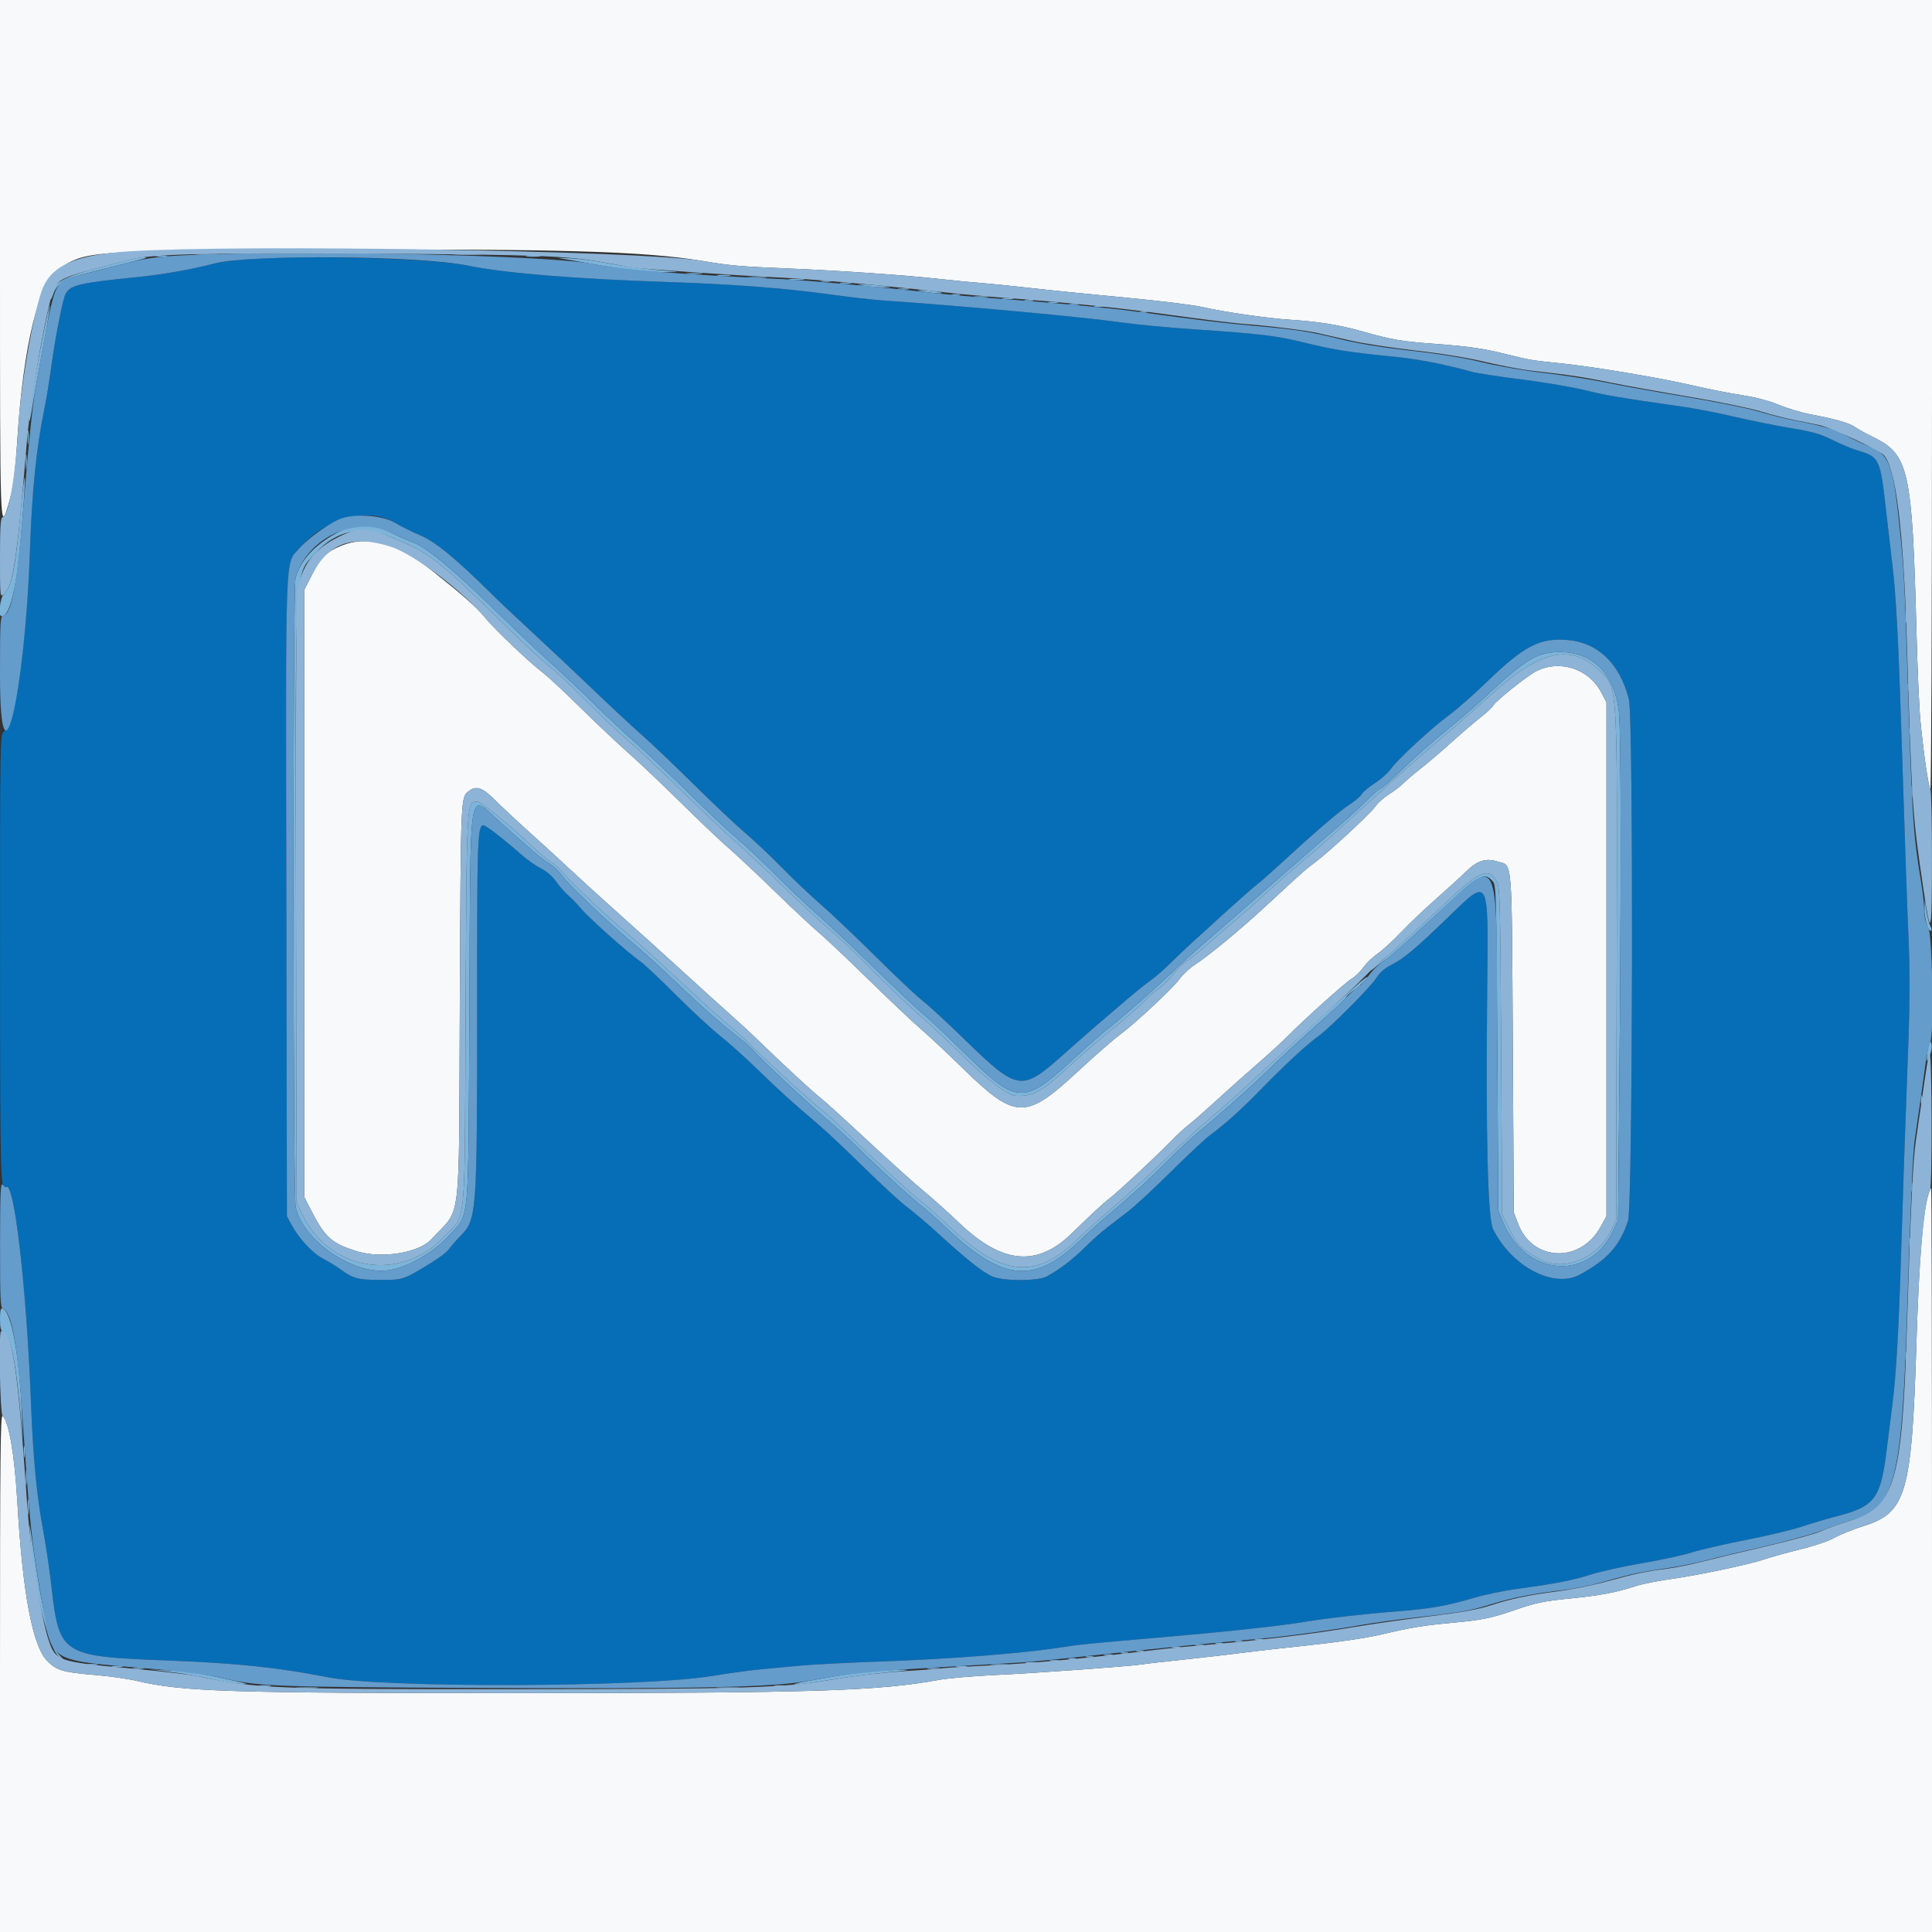 <svg id="svg" version="1.1" xmlns="http://www.w3.org/2000/svg" xmlns:xlink="http://www.w3.org/1999/xlink" width="400" height="400" viewBox="0, 0, 400,400"><rect x="0" y="0" width="400" height="400" fill="#333333" stroke="none"/><g id="svgg"><path id="path0" d="M0.000 53.633 C 0.000 110.105,0.002 110.170,1.695 104.610 C 2.716 101.256,3.124 98.280,3.616 90.600 C 4.834 71.586,8.032 58.449,12.105 55.727 C 17.739 51.962,18.172 51.929,65.400 51.716 C 115.090 51.491,133.253 52.008,145.200 53.989 C 151.490 55.031,152.844 55.150,163.510 55.600 C 174.478 56.062,187.789 56.991,194.800 57.783 C 197.550 58.093,201.330 58.462,203.200 58.601 C 205.070 58.741,209.660 59.206,213.400 59.635 C 217.140 60.064,225.948 60.953,232.972 61.610 C 239.997 62.267,247.235 63.158,249.055 63.591 C 253.133 64.559,262.173 65.868,267.000 66.190 C 273.169 66.600,277.228 67.258,282.147 68.644 C 288.195 70.349,290.100 70.673,297.200 71.204 C 304.271 71.733,307.073 72.143,312.000 73.370 C 316.640 74.526,317.447 74.661,323.000 75.210 C 329.472 75.850,343.753 78.236,350.400 79.787 C 353.590 80.532,358.180 81.441,360.600 81.807 C 363.435 82.236,366.157 82.950,368.252 83.814 C 370.040 84.552,373.010 85.440,374.852 85.788 C 379.952 86.751,382.827 87.565,383.967 88.370 C 384.535 88.771,386.350 89.772,388.000 90.593 C 395.231 94.192,395.905 97.291,396.792 131.000 C 396.989 138.480,397.349 146.670,397.593 149.200 C 398.235 155.862,399.267 162.940,399.660 163.380 C 399.847 163.589,400.000 126.914,400.000 81.880 L 400.000 0.000 200.000 0.000 L 0.000 0.000 0.000 53.633 M70.645 112.987 C 67.583 114.246,66.398 115.433,64.533 119.107 L 63.000 122.126 63.000 184.984 L 63.000 247.842 64.320 250.421 C 67.284 256.211,68.623 257.420,73.895 259.064 C 78.959 260.643,86.696 259.411,89.258 256.618 C 95.676 249.623,94.967 255.499,95.200 207.400 C 95.411 163.863,95.356 165.102,97.165 163.713 C 98.581 162.626,99.972 163.107,102.333 165.500 C 103.581 166.765,106.942 169.904,109.801 172.476 C 112.660 175.048,116.350 178.426,118.000 179.983 C 119.650 181.540,124.240 185.712,128.200 189.254 C 132.160 192.796,138.100 198.165,141.400 201.185 C 144.700 204.204,149.004 208.098,150.964 209.837 C 152.924 211.577,155.729 214.170,157.196 215.600 C 161.836 220.121,168.575 226.348,169.848 227.291 C 170.523 227.791,174.929 231.785,179.638 236.167 C 184.347 240.549,189.547 245.229,191.193 246.567 C 192.839 247.905,196.220 250.935,198.706 253.300 C 207.510 261.675,214.678 262.341,221.795 255.447 C 226.479 250.909,228.540 249.004,229.716 248.126 C 231.284 246.954,239.636 239.169,242.393 236.310 C 243.607 235.051,245.256 233.521,246.058 232.910 C 246.860 232.300,249.484 230.000,251.889 227.800 C 254.293 225.600,258.128 222.180,260.410 220.200 C 262.692 218.220,265.469 215.678,266.580 214.552 C 270.111 210.973,278.580 203.375,279.923 202.582 C 280.636 202.161,281.699 201.122,282.288 200.274 C 282.876 199.425,284.177 198.168,285.179 197.481 C 286.180 196.794,288.379 194.784,290.064 193.016 C 291.750 191.247,294.971 188.180,297.223 186.200 C 299.474 184.220,302.280 181.663,303.457 180.518 C 305.878 178.165,307.548 177.618,310.040 178.365 C 313.195 179.310,312.975 176.690,313.204 215.982 L 313.408 251.000 314.307 253.372 C 317.286 261.229,327.227 261.586,331.400 253.986 L 332.600 251.800 332.600 198.600 L 332.600 145.400 331.526 143.364 C 328.912 138.411,322.906 136.472,317.997 138.998 C 316.141 139.953,309.663 145.134,309.167 146.061 C 308.952 146.463,307.836 147.515,306.688 148.398 C 305.540 149.281,302.800 151.624,300.600 153.604 C 298.400 155.585,295.520 158.045,294.200 159.071 C 292.880 160.097,291.260 161.473,290.600 162.129 C 289.940 162.785,288.577 163.830,287.570 164.452 C 286.564 165.073,285.304 166.192,284.770 166.938 C 283.637 168.521,275.255 176.293,272.261 178.538 C 270.162 180.111,269.326 180.854,261.976 187.678 C 257.019 192.281,250.169 197.942,247.460 199.676 C 246.393 200.359,244.985 201.657,244.331 202.559 C 242.894 204.543,235.104 211.824,231.860 214.216 C 230.574 215.165,226.735 218.519,223.330 221.671 C 212.109 232.055,210.335 231.969,198.600 220.469 C 195.960 217.882,192.360 214.520,190.600 212.997 C 188.840 211.475,183.890 206.794,179.600 202.596 C 175.310 198.398,170.757 194.096,169.483 193.036 C 168.208 191.976,164.158 188.184,160.483 184.609 C 156.807 181.035,152.463 176.960,150.829 175.555 C 149.195 174.150,144.763 169.940,140.979 166.200 C 137.195 162.460,132.322 157.838,130.150 155.928 C 127.977 154.019,123.519 149.813,120.243 146.582 C 116.966 143.351,113.456 140.077,112.443 139.307 C 109.676 137.206,102.613 130.497,100.539 128.000 C 98.540 125.593,96.157 123.482,89.272 118.015 C 82.263 112.449,76.039 110.770,70.645 112.987 M399.254 247.300 C 398.132 250.876,397.296 261.199,396.785 277.800 C 395.815 309.327,394.705 313.176,385.780 315.966 C 383.688 316.620,381.037 317.690,379.888 318.343 C 378.664 319.040,375.717 320.041,372.767 320.764 C 369.998 321.442,366.668 322.366,365.367 322.817 C 362.268 323.889,351.417 326.174,345.600 326.977 C 343.070 327.327,339.920 327.966,338.600 328.397 C 334.557 329.718,331.261 330.336,324.869 330.972 C 319.733 331.482,317.979 331.842,314.069 333.187 C 308.643 335.053,307.098 335.374,300.600 335.986 C 294.538 336.556,292.213 336.940,286.000 338.396 C 282.937 339.114,277.204 339.970,271.200 340.606 C 265.810 341.177,259.420 341.906,257.000 342.225 C 254.580 342.545,249.180 343.167,245.000 343.608 C 240.820 344.049,236.950 344.494,236.400 344.598 C 234.524 344.951,214.620 346.392,206.200 346.784 C 201.580 347.000,196.270 347.456,194.400 347.799 C 181.744 350.118,168.669 350.531,107.600 350.540 C 47.297 350.549,37.812 350.246,28.267 348.001 C 26.470 347.579,22.660 347.038,19.800 346.799 C 12.973 346.228,11.766 345.875,9.769 343.860 C 6.739 340.801,4.683 329.866,3.591 311.000 C 3.024 301.212,1.827 294.219,0.535 293.146 C 0.089 292.776,0.000 301.592,0.000 346.351 L 0.000 400.000 200.000 400.000 L 400.000 400.000 400.000 323.000 C 400.000 280.650,399.924 246.000,399.831 246.000 C 399.738 246.000,399.478 246.585,399.254 247.300 " stroke="none" fill="#f7f9fa" fill-rule="evenodd"></path><path id="path1" d="M52.774 53.592 C 49.570 53.775,45.790 54.212,44.374 54.563 C 38.495 56.018,33.857 56.823,28.000 57.406 C 16.607 58.539,14.549 59.027,13.588 60.823 C 12.989 61.942,11.413 69.960,10.606 76.000 C 10.238 78.750,9.585 82.710,9.155 84.800 C 7.529 92.695,6.615 101.726,6.197 114.000 C 5.539 133.328,3.139 149.820,0.737 151.523 C 0.028 152.025,0.000 153.807,0.013 198.323 C 0.025 244.379,0.094 246.973,1.268 245.799 C 2.897 244.170,5.477 266.417,6.395 290.000 C 6.867 302.139,7.570 309.501,8.991 317.200 C 9.540 320.170,10.263 325.030,10.598 328.000 C 12.265 342.756,12.552 342.942,35.000 343.798 C 48.918 344.329,57.885 345.273,67.800 347.250 C 79.290 349.541,133.098 349.366,147.419 346.991 C 150.792 346.431,155.408 345.805,157.676 345.598 C 159.944 345.392,163.690 345.045,166.000 344.827 C 168.310 344.609,175.690 344.235,182.400 343.996 C 196.232 343.502,210.980 342.376,218.621 341.229 C 224.295 340.378,223.959 340.412,240.600 338.983 C 253.766 337.852,265.008 336.638,270.000 335.808 C 274.700 335.027,282.702 334.119,289.600 333.585 C 296.147 333.079,299.659 332.452,305.310 330.781 C 307.461 330.145,311.331 329.340,313.910 328.992 C 321.905 327.912,325.611 327.193,329.373 325.991 C 331.368 325.353,336.150 324.296,340.000 323.642 C 343.850 322.988,348.485 321.983,350.300 321.409 C 352.115 320.835,357.157 319.674,361.505 318.828 C 365.852 317.983,371.067 316.736,373.093 316.057 C 375.120 315.378,378.268 314.444,380.089 313.981 C 388.130 311.938,389.377 310.325,390.588 300.400 C 390.924 297.650,391.457 293.420,391.772 291.000 C 392.573 284.858,393.106 275.682,393.596 259.600 C 394.001 246.317,394.386 235.170,395.178 213.788 C 395.400 207.809,395.406 200.477,395.194 195.588 C 394.844 187.539,394.427 175.535,393.587 149.400 C 393.035 132.198,392.524 122.914,391.804 117.000 C 391.483 114.360,390.850 108.912,390.398 104.894 C 389.298 95.121,389.020 94.547,384.808 93.332 C 383.594 92.982,381.193 91.991,379.474 91.130 C 376.898 89.841,375.349 89.398,370.674 88.618 C 367.553 88.097,362.300 87.039,359.000 86.266 C 355.700 85.493,351.020 84.578,348.600 84.233 C 335.391 82.350,332.585 81.877,328.200 80.792 C 325.560 80.139,319.630 79.134,315.023 78.559 C 310.415 77.985,305.735 77.261,304.623 76.952 C 298.942 75.370,293.613 74.350,288.200 73.806 C 279.058 72.889,276.278 72.451,270.288 70.983 C 264.219 69.496,261.117 69.120,247.200 68.183 C 242.030 67.835,235.370 67.205,232.400 66.784 C 224.232 65.625,200.092 63.399,182.600 62.192 C 180.620 62.056,175.850 61.508,172.000 60.975 C 162.455 59.654,151.960 58.848,138.400 58.394 C 119.125 57.750,104.482 56.552,96.984 55.008 C 90.165 53.603,66.065 52.831,52.774 53.592 M81.864 108.278 C 82.995 108.974,85.303 110.119,86.993 110.823 C 90.105 112.119,94.543 115.768,101.839 123.035 C 103.184 124.374,106.965 127.942,110.242 130.965 C 113.519 133.987,119.260 139.389,123.000 142.969 C 126.740 146.549,131.247 150.743,133.017 152.288 C 134.786 153.833,139.556 158.378,143.617 162.389 C 147.677 166.399,152.452 170.904,154.226 172.399 C 156.000 173.893,159.420 177.123,161.826 179.574 C 164.232 182.026,167.908 185.509,169.996 187.314 C 172.084 189.118,177.214 193.989,181.396 198.138 C 185.578 202.287,189.900 206.358,191.000 207.186 C 192.100 208.013,196.031 211.640,199.736 215.245 C 210.727 225.940,211.492 226.061,220.031 218.449 C 222.899 215.892,226.207 212.990,227.382 212.000 C 228.557 211.010,231.084 208.850,232.999 207.200 C 234.914 205.550,237.285 203.635,238.267 202.945 C 239.249 202.255,241.015 200.725,242.192 199.545 C 243.368 198.365,245.561 196.283,247.065 194.917 C 248.569 193.552,251.870 190.553,254.400 188.253 C 256.930 185.953,259.540 183.662,260.200 183.162 C 260.860 182.662,262.487 181.251,263.816 180.027 C 271.571 172.879,277.181 168.024,279.154 166.754 C 280.389 165.959,281.630 164.919,281.911 164.443 C 282.192 163.966,283.412 162.943,284.623 162.168 C 285.833 161.394,287.324 160.070,287.935 159.226 C 289.451 157.134,296.337 150.768,300.000 148.072 C 301.650 146.857,305.204 143.731,307.899 141.124 C 315.488 133.781,318.719 132.085,324.344 132.490 C 330.770 132.953,335.371 137.343,337.247 144.800 C 338.219 148.665,338.052 249.852,337.069 252.771 C 335.313 257.983,332.803 260.780,327.081 263.900 C 321.712 266.828,312.940 262.221,309.121 254.471 C 308.013 252.221,307.602 235.156,307.915 204.400 C 308.152 181.117,308.414 181.586,299.821 189.900 C 293.079 196.422,290.665 198.449,288.086 199.757 C 286.670 200.474,285.662 201.355,284.938 202.506 C 283.824 204.280,275.612 212.554,273.200 214.333 C 270.278 216.488,266.199 220.270,260.582 226.032 C 257.000 229.708,253.146 233.155,250.617 234.944 C 249.728 235.574,246.120 238.940,242.600 242.425 C 239.080 245.910,235.084 249.625,233.719 250.681 C 232.355 251.736,230.298 253.320,229.149 254.200 C 228.000 255.080,225.967 256.896,224.630 258.236 C 222.218 260.653,219.336 262.857,216.748 264.262 C 214.904 265.263,207.736 265.272,205.454 264.277 C 203.489 263.420,200.263 260.872,194.645 255.738 C 192.200 253.504,189.120 250.878,187.800 249.903 C 186.480 248.927,182.492 245.265,178.938 241.764 C 175.384 238.264,171.154 234.276,169.538 232.902 C 163.806 228.027,161.726 226.146,156.991 221.554 C 154.356 218.998,150.760 215.769,149.000 214.377 C 147.240 212.985,143.136 209.187,139.881 205.937 C 136.625 202.686,133.385 199.626,132.681 199.135 C 129.956 197.238,121.953 190.098,120.202 188.002 C 119.468 187.124,118.307 185.933,117.621 185.357 C 116.936 184.780,115.831 183.517,115.165 182.549 C 114.417 181.463,113.231 180.424,112.060 179.830 C 111.017 179.302,109.272 178.089,108.182 177.135 C 105.324 174.633,102.363 172.242,101.138 171.447 C 98.725 169.881,98.801 168.676,98.788 208.789 C 98.773 251.791,98.728 252.397,95.270 255.956 C 94.301 256.952,93.242 258.175,92.915 258.674 C 92.588 259.172,90.944 260.425,89.260 261.456 C 83.482 264.999,83.474 265.001,78.600 264.988 C 73.984 264.974,73.076 264.716,70.200 262.597 C 69.540 262.111,68.031 261.196,66.846 260.564 C 64.603 259.366,61.852 256.381,60.272 253.429 L 59.400 251.800 59.281 186.000 C 59.148 112.540,58.988 116.993,61.872 113.624 C 67.347 107.228,76.276 104.840,81.864 108.278 " stroke="none" fill="#066eb7" fill-rule="evenodd"></path><path id="path2" d="M40.713 52.695 C 41.876 52.776,43.676 52.776,44.713 52.693 C 45.751 52.611,44.800 52.545,42.600 52.546 C 40.400 52.547,39.551 52.614,40.713 52.695 M94.300 52.696 C 95.675 52.774,97.925 52.774,99.300 52.696 C 100.675 52.618,99.550 52.554,96.800 52.554 C 94.050 52.554,92.925 52.618,94.300 52.696 M32.505 53.087 C 33.114 53.179,34.014 53.177,34.505 53.082 C 34.997 52.987,34.500 52.911,33.400 52.914 C 32.300 52.917,31.897 52.995,32.505 53.087 M109.100 53.089 C 109.815 53.178,110.985 53.178,111.700 53.089 C 112.415 53.001,111.830 52.928,110.400 52.928 C 108.970 52.928,108.385 53.001,109.100 53.089 M26.600 53.816 C 25.500 54.117,22.191 54.996,19.247 55.770 C 12.549 57.531,10.363 59.024,10.419 61.800 C 10.428 62.251,10.682 61.901,11.001 61.000 C 11.803 58.734,13.064 57.824,16.658 56.919 C 18.386 56.484,21.330 55.729,23.200 55.241 C 25.070 54.752,27.590 54.109,28.800 53.810 C 30.342 53.429,30.641 53.267,29.800 53.268 C 29.140 53.268,27.700 53.514,26.600 53.816 M115.800 53.458 C 116.460 53.546,119.340 54.052,122.200 54.582 C 128.530 55.754,134.719 56.424,138.316 56.328 C 140.584 56.267,140.690 56.236,139.000 56.130 C 134.983 55.877,129.082 55.134,125.288 54.401 C 123.149 53.989,119.870 53.571,118.000 53.474 C 116.130 53.376,115.140 53.369,115.800 53.458 M142.291 56.689 C 143.001 56.777,144.261 56.779,145.091 56.692 C 145.921 56.605,145.340 56.533,143.800 56.531 C 142.260 56.529,141.581 56.600,142.291 56.689 M148.707 57.090 C 149.426 57.179,150.506 57.177,151.107 57.086 C 151.708 56.995,151.120 56.922,149.800 56.924 C 148.480 56.926,147.988 57.001,148.707 57.090 M155.100 57.493 C 156.035 57.577,157.565 57.577,158.500 57.493 C 159.435 57.409,158.670 57.340,156.800 57.340 C 154.930 57.340,154.165 57.409,155.100 57.493 M163.491 57.889 C 164.201 57.977,165.461 57.979,166.291 57.892 C 167.121 57.805,166.540 57.733,165.000 57.731 C 163.460 57.729,162.781 57.800,163.491 57.889 M170.105 58.287 C 170.714 58.379,171.614 58.377,172.105 58.282 C 172.597 58.187,172.100 58.111,171.000 58.114 C 169.900 58.117,169.497 58.195,170.105 58.287 M174.105 58.687 C 174.714 58.779,175.614 58.777,176.105 58.682 C 176.597 58.587,176.100 58.511,175.000 58.514 C 173.900 58.517,173.497 58.595,174.105 58.687 M179.200 59.217 C 180.410 59.384,182.210 59.512,183.200 59.502 C 184.844 59.484,184.792 59.457,182.600 59.185 C 181.280 59.021,179.480 58.893,178.600 58.900 C 177.226 58.911,177.311 58.956,179.200 59.217 M186.105 59.887 C 186.714 59.979,187.614 59.977,188.105 59.882 C 188.597 59.787,188.100 59.711,187.000 59.714 C 185.900 59.717,185.497 59.795,186.105 59.887 M191.400 60.418 C 194.147 60.846,196.431 60.812,194.000 60.380 C 193.010 60.203,191.570 60.070,190.800 60.083 C 189.655 60.103,189.765 60.164,191.400 60.418 M197.105 61.083 C 197.602 61.179,198.322 61.175,198.705 61.075 C 199.087 60.975,198.680 60.896,197.800 60.901 C 196.920 60.905,196.607 60.987,197.105 61.083 M201.900 61.489 C 202.615 61.578,203.785 61.578,204.500 61.489 C 205.215 61.401,204.630 61.328,203.200 61.328 C 201.770 61.328,201.185 61.401,201.900 61.489 M207.705 61.887 C 208.314 61.979,209.214 61.977,209.705 61.882 C 210.197 61.787,209.700 61.711,208.600 61.714 C 207.500 61.717,207.097 61.795,207.705 61.887 M212.305 62.283 C 212.802 62.379,213.522 62.375,213.905 62.275 C 214.287 62.175,213.880 62.096,213.000 62.101 C 212.120 62.105,211.807 62.187,212.305 62.283 M217.100 62.682 C 217.595 62.778,218.405 62.778,218.900 62.682 C 219.395 62.587,218.990 62.509,218.000 62.509 C 217.010 62.509,216.605 62.587,217.100 62.682 M8.696 70.516 C 6.908 79.655,5.989 85.355,6.040 87.000 C 6.061 87.660,6.329 86.580,6.637 84.600 C 6.944 82.620,7.931 77.082,8.829 72.293 C 9.727 67.505,10.403 63.417,10.331 63.210 C 10.259 63.002,9.523 66.290,8.696 70.516 M221.500 63.082 C 221.995 63.178,222.805 63.178,223.300 63.082 C 223.795 62.987,223.390 62.909,222.400 62.909 C 221.410 62.909,221.005 62.987,221.500 63.082 M226.705 63.483 C 227.202 63.579,227.922 63.575,228.305 63.475 C 228.687 63.375,228.280 63.296,227.400 63.301 C 226.520 63.305,226.207 63.387,226.705 63.483 M236.100 64.676 C 236.485 64.776,237.115 64.776,237.500 64.676 C 237.885 64.575,237.570 64.493,236.800 64.493 C 236.030 64.493,235.715 64.575,236.100 64.676 M5.724 90.600 C 5.726 91.920,5.801 92.412,5.890 91.693 C 5.979 90.974,5.977 89.894,5.886 89.293 C 5.795 88.692,5.722 89.280,5.724 90.600 M5.328 95.600 C 5.328 97.030,5.401 97.615,5.489 96.900 C 5.578 96.185,5.578 95.015,5.489 94.300 C 5.401 93.585,5.328 94.170,5.328 95.600 M4.249 106.200 C 3.199 117.706,2.408 121.545,0.783 123.015 C 0.004 123.720,-0.406 127.608,0.300 127.594 C 1.493 127.570,2.447 125.124,3.364 119.746 C 4.019 115.897,5.354 100.079,5.122 98.915 C 5.043 98.522,4.650 101.800,4.249 106.200 M69.600 110.411 C 65.055 112.913,62.227 116.020,61.183 119.660 C 60.604 121.679,60.631 247.214,61.211 249.896 C 62.708 256.817,73.002 263.917,80.231 263.013 C 84.223 262.515,89.749 259.389,92.946 255.820 C 97.305 250.954,96.937 255.058,97.185 208.561 C 97.441 160.465,96.814 164.238,103.550 170.219 C 110.907 176.751,112.208 177.846,113.693 178.749 C 114.514 179.248,115.587 180.229,116.077 180.928 C 117.535 183.010,125.601 190.725,131.207 195.400 C 133.054 196.940,136.827 200.360,139.592 203.000 C 145.249 208.401,148.942 211.666,152.901 214.762 C 154.387 215.924,155.737 217.106,155.901 217.388 C 156.376 218.204,167.144 228.318,170.819 231.400 C 172.655 232.940,175.518 235.550,177.180 237.200 C 181.153 241.142,189.031 248.352,190.800 249.664 C 191.570 250.235,194.000 252.394,196.200 254.461 C 207.810 265.369,214.255 265.882,223.750 256.655 C 225.140 255.305,227.667 253.030,229.365 251.600 C 234.624 247.174,237.246 244.787,241.600 240.462 C 243.910 238.168,246.807 235.460,248.039 234.445 C 252.604 230.683,258.306 225.626,261.887 222.164 C 265.576 218.598,267.598 216.731,274.900 210.150 C 277.045 208.217,278.800 206.504,278.800 206.343 C 278.800 206.181,279.609 205.469,280.597 204.759 C 281.585 204.049,282.697 203.003,283.068 202.434 C 283.438 201.865,282.240 202.750,280.404 204.400 C 274.201 209.978,265.023 218.384,260.800 222.356 C 257.061 225.873,253.110 229.386,248.200 233.560 C 247.320 234.308,244.714 236.738,242.409 238.960 C 237.097 244.080,232.968 247.849,228.780 251.400 C 226.964 252.940,224.470 255.200,223.239 256.421 C 214.691 264.902,207.591 264.354,197.049 254.399 C 194.602 252.088,191.790 249.577,190.800 248.820 C 188.591 247.130,180.823 239.971,175.416 234.643 C 173.207 232.467,170.680 230.160,169.800 229.517 C 168.155 228.316,155.718 216.903,155.514 216.408 C 155.451 216.256,154.050 214.981,152.400 213.575 C 148.353 210.126,147.298 209.174,139.624 202.051 C 135.981 198.669,131.560 194.689,129.800 193.207 C 125.607 189.674,118.097 182.591,116.686 180.839 C 116.073 180.078,114.903 179.010,114.086 178.467 C 113.269 177.923,111.520 176.465,110.200 175.226 C 105.071 170.412,99.622 166.000,98.805 166.000 C 96.580 166.000,96.618 165.317,96.400 209.400 C 96.169 256.006,96.653 251.146,91.740 256.244 C 82.863 265.459,68.399 263.151,62.683 251.609 L 61.400 249.017 61.282 187.409 C 61.144 115.262,60.920 119.299,65.328 114.501 C 69.748 109.691,74.848 108.703,81.400 111.389 C 88.999 114.503,90.922 116.010,105.027 129.897 C 108.657 133.471,112.566 137.093,113.713 137.947 C 114.861 138.801,118.140 141.872,121.000 144.772 C 123.860 147.671,127.910 151.510,130.000 153.303 C 132.090 155.095,137.310 159.997,141.600 164.195 C 145.890 168.394,150.654 172.902,152.186 174.214 C 153.719 175.526,158.219 179.736,162.186 183.570 C 166.154 187.403,170.750 191.658,172.400 193.025 C 174.050 194.392,177.560 197.739,180.200 200.464 C 182.840 203.188,187.233 207.394,189.963 209.809 C 192.693 212.224,196.973 216.238,199.475 218.729 C 204.067 223.301,208.595 226.749,210.153 226.860 C 213.709 227.114,215.650 226.076,221.200 220.954 C 223.730 218.620,227.120 215.648,228.732 214.350 C 233.164 210.784,236.007 208.325,237.161 207.061 C 237.732 206.435,239.027 205.315,240.037 204.573 C 241.048 203.831,242.378 202.498,242.993 201.610 C 243.608 200.723,244.761 199.596,245.556 199.106 C 246.350 198.617,248.012 197.312,249.249 196.208 C 250.485 195.104,253.181 192.760,255.239 191.000 C 257.297 189.240,260.066 186.804,261.391 185.587 C 263.972 183.217,268.419 179.344,272.017 176.334 C 273.237 175.314,276.965 171.986,280.302 168.940 C 288.884 161.103,294.297 156.305,299.600 151.831 C 302.130 149.697,306.394 145.961,309.075 143.530 C 318.974 134.551,325.360 133.212,331.173 138.895 C 335.001 142.637,334.855 140.124,334.719 200.200 L 334.600 252.600 333.456 254.929 C 330.713 260.516,323.765 263.333,319.000 260.791 C 315.034 258.675,314.124 257.792,312.508 254.486 L 311.000 251.400 310.800 217.600 C 310.615 186.256,310.549 183.706,309.893 182.506 C 308.272 179.540,306.373 180.272,299.872 186.366 C 291.539 194.176,287.811 197.542,286.200 198.708 C 285.320 199.345,284.337 200.212,284.015 200.633 C 283.694 201.055,283.964 200.928,284.615 200.352 C 285.267 199.775,286.340 198.969,287.000 198.560 C 287.660 198.152,291.315 194.933,295.121 191.409 C 306.551 180.826,307.198 180.409,309.038 182.442 C 309.771 183.252,309.808 184.556,310.000 216.942 L 310.200 250.600 311.107 252.842 C 315.723 264.253,328.986 265.427,333.939 254.864 L 335.000 252.600 335.249 226.600 C 335.655 184.207,335.629 151.308,335.187 147.451 C 334.283 139.562,329.819 135.002,323.000 135.002 C 318.227 135.002,315.949 136.382,307.188 144.581 C 305.532 146.132,302.019 149.144,299.383 151.277 C 296.746 153.409,292.733 156.964,290.463 159.177 C 288.194 161.389,286.150 163.200,285.920 163.200 C 285.690 163.200,284.379 164.325,283.007 165.700 C 281.635 167.075,279.348 169.190,277.924 170.400 C 275.193 172.721,267.739 179.207,258.032 187.708 C 254.825 190.517,250.784 194.027,249.053 195.508 C 247.323 196.989,244.605 199.460,243.015 201.000 C 239.515 204.388,232.135 210.881,229.625 212.781 C 228.621 213.541,225.370 216.393,222.400 219.120 C 211.691 228.951,210.675 228.874,198.982 217.341 C 195.892 214.293,192.292 210.910,190.982 209.822 C 189.672 208.734,185.270 204.589,181.200 200.610 C 177.130 196.631,171.820 191.631,169.400 189.500 C 166.980 187.369,162.930 183.529,160.400 180.967 C 157.870 178.405,154.345 175.085,152.566 173.590 C 150.788 172.094,146.357 167.930,142.719 164.335 C 139.082 160.741,134.125 156.047,131.704 153.905 C 129.283 151.763,125.614 148.336,123.551 146.290 C 121.488 144.244,118.360 141.252,116.600 139.642 C 110.279 133.857,109.273 132.910,102.583 126.438 C 93.640 117.786,88.356 113.392,85.699 112.397 C 84.543 111.964,82.473 111.039,81.099 110.340 C 76.979 108.246,73.495 108.267,69.600 110.411 M394.514 127.800 C 394.517 128.900,394.595 129.303,394.687 128.695 C 394.779 128.086,394.777 127.186,394.682 126.695 C 394.587 126.203,394.511 126.700,394.514 127.800 M394.893 142.400 C 394.893 143.170,394.975 143.485,395.076 143.100 C 395.176 142.715,395.176 142.085,395.076 141.700 C 394.975 141.315,394.893 141.630,394.893 142.400 M395.293 151.200 C 395.293 151.970,395.375 152.285,395.476 151.900 C 395.576 151.515,395.576 150.885,395.476 150.500 C 395.375 150.115,395.293 150.430,395.293 151.200 M395.720 164.000 C 395.720 165.210,395.795 165.705,395.887 165.100 C 395.978 164.495,395.978 163.505,395.887 162.900 C 395.795 162.295,395.720 162.790,395.720 164.000 M398.449 188.320 C 398.404 190.262,399.352 193.181,399.862 192.671 C 399.974 192.560,399.864 192.093,399.618 191.633 C 399.372 191.174,399.020 189.764,398.834 188.499 L 398.498 186.200 398.449 188.320 M399.496 215.867 C 399.330 216.124,399.104 217.204,398.993 218.267 C 398.883 219.330,398.898 219.930,399.026 219.600 C 399.154 219.270,399.441 218.622,399.665 218.160 C 400.129 217.200,399.977 215.126,399.496 215.867 M397.701 227.800 C 397.705 228.680,397.787 228.993,397.883 228.495 C 397.979 227.998,397.975 227.278,397.875 226.895 C 397.775 226.513,397.696 226.920,397.701 227.800 M395.701 245.800 C 395.705 246.680,395.787 246.993,395.883 246.495 C 395.979 245.998,395.975 245.278,395.875 244.895 C 395.775 244.513,395.696 244.920,395.701 245.800 M395.301 257.400 C 395.305 258.280,395.387 258.593,395.483 258.095 C 395.579 257.598,395.575 256.878,395.475 256.495 C 395.375 256.113,395.296 256.520,395.301 257.400 M0.000 273.078 C 0.000 274.976,0.155 275.535,0.812 276.009 C 2.372 277.133,3.294 281.812,4.395 294.200 L 4.750 298.200 4.559 293.400 C 4.056 280.752,2.388 271.508,0.500 270.896 C 0.138 270.778,0.000 271.383,0.000 273.078 M394.493 280.800 C 394.493 281.570,394.575 281.885,394.676 281.500 C 394.776 281.115,394.776 280.485,394.676 280.100 C 394.575 279.715,394.493 280.030,394.493 280.800 M4.914 300.600 C 4.917 301.700,4.995 302.103,5.087 301.495 C 5.179 300.886,5.177 299.986,5.082 299.495 C 4.987 299.003,4.911 299.500,4.914 300.600 M5.328 306.000 C 5.328 307.430,5.401 308.015,5.489 307.300 C 5.578 306.585,5.578 305.415,5.489 304.700 C 5.401 303.985,5.328 304.570,5.328 306.000 M5.728 312.000 C 5.728 313.430,5.801 314.015,5.889 313.300 C 5.978 312.585,5.978 311.415,5.889 310.700 C 5.801 309.985,5.728 310.570,5.728 312.000 M6.216 317.600 C 6.961 328.775,10.091 341.717,12.400 343.165 C 13.278 343.715,13.253 343.641,12.193 342.558 C 10.313 340.636,8.872 334.493,6.619 318.800 C 6.081 315.053,6.037 314.924,6.216 317.600 M259.905 339.483 C 260.402 339.579,261.122 339.575,261.505 339.475 C 261.887 339.375,261.480 339.296,260.600 339.301 C 259.720 339.305,259.407 339.387,259.905 339.483 M255.700 339.876 C 256.085 339.976,256.715 339.976,257.100 339.876 C 257.485 339.775,257.170 339.693,256.400 339.693 C 255.630 339.693,255.315 339.775,255.700 339.876 M251.700 340.276 C 252.085 340.376,252.715 340.376,253.100 340.276 C 253.485 340.175,253.170 340.093,252.400 340.093 C 251.630 340.093,251.315 340.175,251.700 340.276 M247.505 340.683 C 248.002 340.779,248.722 340.775,249.105 340.675 C 249.487 340.575,249.080 340.496,248.200 340.501 C 247.320 340.505,247.007 340.587,247.505 340.683 M242.705 341.083 C 243.202 341.179,243.922 341.175,244.305 341.075 C 244.687 340.975,244.280 340.896,243.400 340.901 C 242.520 340.905,242.207 340.987,242.705 341.083 M235.300 341.876 C 235.685 341.976,236.315 341.976,236.700 341.876 C 237.085 341.775,236.770 341.693,236.000 341.693 C 235.230 341.693,234.915 341.775,235.300 341.876 M232.100 342.276 C 232.485 342.376,233.115 342.376,233.500 342.276 C 233.885 342.175,233.570 342.093,232.800 342.093 C 232.030 342.093,231.715 342.175,232.100 342.276 M228.705 342.683 C 229.202 342.779,229.922 342.775,230.305 342.675 C 230.687 342.575,230.280 342.496,229.400 342.501 C 228.520 342.505,228.207 342.587,228.705 342.683 M224.900 343.076 C 225.285 343.176,225.915 343.176,226.300 343.076 C 226.685 342.975,226.370 342.893,225.600 342.893 C 224.830 342.893,224.515 342.975,224.900 343.076 M221.300 343.476 C 221.685 343.576,222.315 343.576,222.700 343.476 C 223.085 343.375,222.770 343.293,222.000 343.293 C 221.230 343.293,220.915 343.375,221.300 343.476 M217.505 343.883 C 218.002 343.979,218.722 343.975,219.105 343.875 C 219.487 343.775,219.080 343.696,218.200 343.701 C 217.320 343.705,217.007 343.787,217.505 343.883 M212.500 344.287 C 213.105 344.378,214.095 344.378,214.700 344.287 C 215.305 344.195,214.810 344.120,213.600 344.120 C 212.390 344.120,211.895 344.195,212.500 344.287 M18.300 344.682 C 18.795 344.778,19.605 344.778,20.100 344.682 C 20.595 344.587,20.190 344.509,19.200 344.509 C 18.210 344.509,17.805 344.587,18.300 344.682 M205.300 344.691 C 206.125 344.778,207.475 344.778,208.300 344.691 C 209.125 344.605,208.450 344.534,206.800 344.534 C 205.150 344.534,204.475 344.605,205.300 344.691 M23.305 345.087 C 23.914 345.179,24.814 345.177,25.305 345.082 C 25.797 344.987,25.300 344.911,24.200 344.914 C 23.100 344.917,22.697 344.995,23.305 345.087 M198.105 345.087 C 198.714 345.179,199.614 345.177,200.105 345.082 C 200.597 344.987,200.100 344.911,199.000 344.914 C 197.900 344.917,197.497 344.995,198.105 345.087 M27.705 345.487 C 28.314 345.579,29.214 345.577,29.705 345.482 C 30.197 345.387,29.700 345.311,28.600 345.314 C 27.500 345.317,27.097 345.395,27.705 345.487 M192.100 345.487 C 192.705 345.578,193.695 345.578,194.300 345.487 C 194.905 345.395,194.410 345.320,193.200 345.320 C 191.990 345.320,191.495 345.395,192.100 345.487 M35.476 346.180 C 37.937 346.478,41.562 347.100,43.532 347.562 C 45.501 348.025,48.257 348.496,49.656 348.610 C 51.873 348.791,51.609 348.685,47.600 347.790 C 41.222 346.365,39.582 346.114,35.000 345.860 L 31.000 345.639 35.476 346.180 M181.000 346.011 C 177.255 346.319,174.674 346.698,167.600 347.976 C 165.290 348.393,163.946 348.749,164.614 348.767 C 165.281 348.785,168.611 348.337,172.014 347.770 C 175.416 347.204,180.810 346.506,184.000 346.220 C 187.355 345.919,188.704 345.703,187.200 345.707 C 185.770 345.711,182.980 345.848,181.000 346.011 M53.700 349.087 C 54.305 349.178,55.295 349.178,55.900 349.087 C 56.505 348.995,56.010 348.920,54.800 348.920 C 53.590 348.920,53.095 348.995,53.700 349.087 M160.505 349.087 C 161.114 349.179,162.014 349.177,162.505 349.082 C 162.997 348.987,162.500 348.911,161.400 348.914 C 160.300 348.917,159.897 348.995,160.505 349.087 M61.700 349.494 C 62.745 349.576,64.455 349.576,65.500 349.494 C 66.545 349.412,65.690 349.344,63.600 349.344 C 61.510 349.344,60.655 349.412,61.700 349.494 M148.713 349.495 C 149.876 349.576,151.676 349.576,152.713 349.493 C 153.751 349.411,152.800 349.345,150.600 349.346 C 148.400 349.347,147.551 349.414,148.713 349.495 M94.500 349.900 C 100.825 349.962,111.175 349.962,117.500 349.900 C 123.825 349.838,118.650 349.787,106.000 349.787 C 93.350 349.787,88.175 349.838,94.500 349.900 " stroke="none" fill="#7cb4db" fill-rule="evenodd"></path><path id="path3" d="M39.200 52.802 C 31.999 53.129,30.057 53.424,23.400 55.199 C 21.640 55.669,18.761 56.409,17.002 56.845 C 10.891 58.358,11.644 56.519,7.357 80.400 C 6.784 83.594,5.901 91.928,5.197 100.800 C 3.641 120.393,2.562 126.841,0.742 127.418 C 0.041 127.641,0.000 128.322,-0.000 139.830 C -0.000 165.502,5.179 143.915,6.197 114.000 C 6.615 101.726,7.529 92.695,9.155 84.800 C 9.585 82.710,10.238 78.750,10.606 76.000 C 11.413 69.960,12.989 61.942,13.588 60.823 C 14.550 59.025,16.514 58.562,28.066 57.409 C 33.606 56.856,39.446 55.836,44.400 54.555 C 51.822 52.636,86.935 52.938,96.979 55.007 C 104.482 56.552,119.121 57.749,138.400 58.394 C 151.960 58.848,162.455 59.654,172.000 60.975 C 175.850 61.508,180.620 62.056,182.600 62.192 C 200.092 63.399,224.232 65.625,232.400 66.784 C 235.370 67.205,242.030 67.835,247.200 68.183 C 261.117 69.120,264.219 69.496,270.288 70.983 C 276.278 72.451,279.058 72.889,288.200 73.806 C 293.613 74.350,298.942 75.370,304.623 76.952 C 305.735 77.261,310.415 77.985,315.023 78.559 C 319.630 79.134,325.560 80.139,328.200 80.792 C 332.585 81.877,335.391 82.350,348.600 84.233 C 351.020 84.578,355.700 85.493,359.000 86.266 C 362.300 87.039,367.553 88.097,370.674 88.618 C 375.349 89.398,376.898 89.841,379.474 91.130 C 381.193 91.991,383.594 92.982,384.808 93.332 C 389.020 94.547,389.298 95.121,390.398 104.894 C 390.850 108.912,391.483 114.360,391.804 117.000 C 392.524 122.914,393.035 132.198,393.587 149.400 C 394.427 175.535,394.844 187.539,395.194 195.588 C 395.406 200.477,395.400 207.809,395.178 213.788 C 394.386 235.170,394.001 246.317,393.596 259.600 C 393.106 275.682,392.573 284.858,391.772 291.000 C 391.457 293.420,390.924 297.650,390.588 300.400 C 389.377 310.325,388.130 311.938,380.089 313.981 C 378.268 314.444,375.120 315.378,373.093 316.057 C 371.067 316.736,365.852 317.983,361.505 318.828 C 357.157 319.674,352.115 320.835,350.300 321.409 C 348.485 321.983,343.850 322.988,340.000 323.642 C 336.150 324.296,331.368 325.353,329.373 325.991 C 325.611 327.193,321.905 327.912,313.910 328.992 C 311.331 329.340,307.461 330.145,305.310 330.781 C 299.659 332.452,296.147 333.079,289.600 333.585 C 282.702 334.119,274.700 335.027,270.000 335.808 C 265.008 336.638,253.766 337.852,240.600 338.983 C 223.959 340.412,224.295 340.378,218.621 341.229 C 210.980 342.376,196.232 343.502,182.400 343.996 C 175.690 344.235,168.310 344.609,166.000 344.827 C 163.690 345.045,159.944 345.392,157.676 345.598 C 155.408 345.805,150.792 346.431,147.419 346.991 C 133.098 349.366,79.290 349.541,67.800 347.250 C 57.885 345.273,48.918 344.329,35.000 343.798 C 12.552 342.942,12.265 342.756,10.598 328.000 C 10.263 325.030,9.540 320.170,8.991 317.200 C 7.570 309.501,6.867 302.139,6.395 290.000 C 5.477 266.417,2.897 244.170,1.268 245.799 C 1.164 245.903,0.842 245.675,0.552 245.294 C 0.113 244.715,0.023 246.770,0.013 257.657 C 0.002 268.778,0.087 270.748,0.587 270.940 C 2.408 271.638,3.603 278.128,4.611 292.784 C 6.255 316.681,6.438 318.431,8.622 331.200 C 10.921 344.640,9.167 343.578,32.400 345.596 C 37.934 346.076,43.155 346.774,45.958 347.407 C 53.775 349.173,56.007 349.260,98.800 349.470 C 144.149 349.693,159.983 349.354,167.400 348.002 C 175.569 346.513,180.154 346.034,194.000 345.221 C 201.590 344.776,209.510 344.309,211.600 344.184 C 213.690 344.059,220.980 343.337,227.800 342.580 C 238.789 341.361,246.414 340.601,261.800 339.193 C 266.875 338.728,275.842 337.492,282.200 336.379 C 284.620 335.956,289.840 335.245,293.800 334.800 C 302.738 333.795,304.296 333.513,309.129 332.025 C 313.286 330.745,317.439 329.944,323.795 329.195 C 325.992 328.936,329.862 328.127,332.395 327.398 C 337.583 325.905,339.596 325.479,345.599 324.604 C 347.909 324.267,351.419 323.553,353.399 323.017 C 355.380 322.482,360.658 321.218,365.129 320.209 C 369.601 319.200,375.091 317.682,377.329 316.836 C 379.568 315.990,382.478 314.988,383.795 314.610 C 392.208 312.195,393.736 306.430,394.795 273.118 C 395.515 250.481,396.034 238.653,396.425 236.000 C 397.498 228.712,398.082 224.598,398.604 220.631 C 398.920 218.227,399.364 216.076,399.589 215.851 C 400.463 214.977,400.113 193.405,399.201 191.910 C 398.686 191.065,398.402 189.890,398.400 188.600 C 398.398 187.500,398.116 184.890,397.774 182.800 C 396.042 172.235,395.890 169.831,394.813 135.800 C 394.353 121.278,394.134 117.351,393.366 109.842 C 391.954 96.052,391.232 94.097,386.922 92.392 C 385.645 91.887,383.520 90.884,382.200 90.163 C 379.807 88.856,377.498 88.186,371.359 87.017 C 369.577 86.677,366.337 85.863,364.159 85.206 C 361.982 84.550,355.250 83.193,349.200 82.190 C 343.150 81.188,335.680 79.849,332.600 79.216 C 329.520 78.582,323.726 77.683,319.724 77.218 C 315.606 76.740,310.040 75.782,306.898 75.010 C 303.241 74.112,298.218 73.295,292.174 72.614 C 286.037 71.923,281.146 71.123,277.400 70.198 C 270.945 68.605,268.793 68.275,259.200 67.408 C 252.659 66.817,249.184 66.395,234.400 64.400 C 228.928 63.662,216.340 62.513,203.800 61.607 C 200.720 61.385,195.770 60.932,192.800 60.600 C 181.693 59.361,167.230 58.040,162.200 57.805 C 140.344 56.788,129.060 55.879,122.398 54.600 C 113.251 52.843,62.419 51.744,39.200 52.802 M70.041 107.593 C 67.487 108.785,63.486 111.738,61.872 113.624 C 58.988 116.993,59.148 112.540,59.281 186.000 L 59.400 251.800 60.272 253.429 C 61.852 256.381,64.603 259.366,66.846 260.564 C 68.031 261.196,69.540 262.111,70.200 262.597 C 73.076 264.716,73.984 264.974,78.600 264.988 C 83.474 265.001,83.482 264.999,89.260 261.456 C 90.944 260.425,92.588 259.172,92.915 258.674 C 93.242 258.175,94.301 256.952,95.270 255.956 C 98.728 252.397,98.773 251.791,98.788 208.789 C 98.801 168.676,98.725 169.881,101.138 171.447 C 102.363 172.242,105.324 174.633,108.182 177.135 C 109.272 178.089,111.017 179.302,112.060 179.830 C 113.231 180.424,114.417 181.463,115.165 182.549 C 115.831 183.517,116.936 184.780,117.621 185.357 C 118.307 185.933,119.468 187.124,120.202 188.002 C 121.953 190.098,129.956 197.238,132.681 199.135 C 133.385 199.626,136.625 202.686,139.881 205.937 C 143.136 209.187,147.240 212.985,149.000 214.377 C 150.760 215.769,154.356 218.998,156.991 221.554 C 161.726 226.146,163.806 228.027,169.538 232.902 C 171.154 234.276,175.384 238.264,178.938 241.764 C 182.492 245.265,186.480 248.927,187.800 249.903 C 189.120 250.878,192.200 253.504,194.645 255.738 C 200.263 260.872,203.489 263.420,205.454 264.277 C 207.736 265.272,214.904 265.263,216.748 264.262 C 219.336 262.857,222.218 260.653,224.630 258.236 C 225.967 256.896,228.000 255.080,229.149 254.200 C 230.298 253.320,232.355 251.736,233.719 250.681 C 235.084 249.625,239.080 245.910,242.600 242.425 C 246.120 238.940,249.728 235.574,250.617 234.944 C 253.146 233.155,257.000 229.708,260.582 226.032 C 266.199 220.270,270.278 216.488,273.200 214.333 C 275.612 212.554,283.824 204.280,284.938 202.506 C 285.662 201.355,286.670 200.474,288.086 199.757 C 290.665 198.449,293.079 196.422,299.821 189.900 C 308.414 181.586,308.152 181.117,307.915 204.400 C 307.602 235.156,308.013 252.221,309.121 254.471 C 312.940 262.221,321.712 266.828,327.081 263.900 C 332.803 260.780,335.313 257.983,337.069 252.771 C 338.052 249.852,338.219 148.665,337.247 144.800 C 335.371 137.343,330.770 132.953,324.344 132.490 C 318.719 132.085,315.488 133.781,307.899 141.124 C 305.204 143.731,301.650 146.857,300.000 148.072 C 296.337 150.768,289.451 157.134,287.935 159.226 C 287.324 160.070,285.833 161.394,284.623 162.168 C 283.412 162.943,282.192 163.966,281.911 164.443 C 281.630 164.919,280.389 165.959,279.154 166.754 C 277.181 168.024,271.571 172.879,263.816 180.027 C 262.487 181.251,260.860 182.662,260.200 183.162 C 259.540 183.662,256.930 185.953,254.400 188.253 C 251.870 190.553,248.569 193.552,247.065 194.917 C 245.561 196.283,243.368 198.365,242.192 199.545 C 241.015 200.725,239.249 202.255,238.267 202.945 C 237.285 203.635,234.914 205.550,232.999 207.200 C 231.084 208.850,228.557 211.010,227.382 212.000 C 226.207 212.990,222.899 215.892,220.031 218.449 C 211.492 226.061,210.727 225.940,199.736 215.245 C 196.031 211.640,192.100 208.013,191.000 207.186 C 189.900 206.358,185.578 202.287,181.396 198.138 C 177.214 193.989,172.084 189.118,169.996 187.314 C 167.908 185.509,164.232 182.026,161.826 179.574 C 159.420 177.123,156.000 173.893,154.226 172.399 C 152.452 170.904,147.677 166.399,143.617 162.389 C 139.556 158.378,134.786 153.833,133.017 152.288 C 131.247 150.743,126.740 146.549,123.000 142.969 C 119.260 139.389,113.519 133.987,110.242 130.965 C 106.965 127.942,103.184 124.374,101.839 123.035 C 94.543 115.768,90.105 112.119,86.993 110.823 C 85.303 110.119,82.995 108.974,81.864 108.278 C 79.118 106.588,72.959 106.231,70.041 107.593 M81.099 110.340 C 82.473 111.039,84.543 111.964,85.699 112.397 C 88.356 113.392,93.640 117.786,102.583 126.438 C 109.273 132.910,110.279 133.857,116.600 139.642 C 118.360 141.252,121.488 144.244,123.551 146.290 C 125.614 148.336,129.283 151.763,131.704 153.905 C 134.125 156.047,139.082 160.741,142.719 164.335 C 146.357 167.930,150.788 172.094,152.566 173.590 C 154.345 175.085,157.870 178.405,160.400 180.967 C 162.930 183.529,166.980 187.369,169.400 189.500 C 171.820 191.631,177.130 196.631,181.200 200.610 C 185.270 204.589,189.672 208.734,190.982 209.822 C 192.292 210.910,195.892 214.293,198.982 217.341 C 210.675 228.874,211.691 228.951,222.400 219.120 C 225.370 216.393,228.621 213.541,229.625 212.781 C 232.135 210.881,239.515 204.388,243.015 201.000 C 244.605 199.460,247.323 196.989,249.053 195.508 C 250.784 194.027,254.825 190.517,258.032 187.708 C 267.739 179.207,275.193 172.721,277.924 170.400 C 279.348 169.190,281.635 167.075,283.007 165.700 C 284.379 164.325,285.690 163.200,285.920 163.200 C 286.150 163.200,288.194 161.389,290.463 159.177 C 292.733 156.964,296.746 153.409,299.383 151.277 C 302.019 149.144,305.532 146.132,307.188 144.581 C 315.949 136.382,318.227 135.002,323.000 135.002 C 329.819 135.002,334.283 139.562,335.187 147.451 C 335.629 151.308,335.655 184.207,335.249 226.600 L 335.000 252.600 333.939 254.864 C 328.986 265.427,315.723 264.253,311.107 252.842 L 310.200 250.600 310.000 216.942 C 309.744 173.807,311.284 176.450,295.121 191.404 C 291.315 194.927,287.431 198.307,286.491 198.916 C 285.551 199.525,284.139 200.918,283.353 202.012 C 282.568 203.105,281.769 204.000,281.579 204.000 C 281.389 204.000,280.281 204.958,279.117 206.128 C 277.161 208.094,275.894 209.267,268.287 216.146 C 266.795 217.496,263.915 220.204,261.887 222.164 C 258.306 225.626,252.604 230.683,248.039 234.445 C 246.807 235.460,243.910 238.168,241.600 240.462 C 237.246 244.787,234.624 247.174,229.365 251.600 C 227.667 253.030,225.140 255.305,223.750 256.655 C 214.255 265.882,207.810 265.369,196.200 254.461 C 194.000 252.394,191.570 250.235,190.800 249.664 C 189.031 248.352,181.153 241.142,177.180 237.200 C 175.518 235.550,172.655 232.940,170.819 231.400 C 167.144 228.318,156.376 218.204,155.901 217.388 C 155.737 217.106,154.387 215.924,152.901 214.762 C 148.942 211.666,145.249 208.401,139.592 203.000 C 136.827 200.360,133.054 196.940,131.207 195.400 C 125.601 190.725,117.535 183.010,116.077 180.928 C 115.587 180.229,114.514 179.248,113.693 178.749 C 112.208 177.846,110.907 176.751,103.550 170.219 C 96.814 164.238,97.441 160.465,97.185 208.561 C 96.937 255.058,97.305 250.954,92.946 255.820 C 89.749 259.389,84.223 262.515,80.231 263.013 C 73.002 263.917,62.708 256.817,61.211 249.896 C 60.631 247.214,60.604 121.679,61.183 119.660 C 63.566 111.349,73.729 106.594,81.099 110.340 " stroke="none" fill="#649ccc" fill-rule="evenodd"></path><path id="path4" d="M26.670 52.043 C 16.044 52.721,11.044 54.789,8.981 59.357 C 7.167 63.374,4.308 79.290,3.799 88.200 C 3.200 98.689,1.841 106.579,0.547 107.076 C 0.109 107.244,0.000 108.919,0.000 115.505 C 0.000 123.641,0.008 123.717,0.783 123.015 C 2.750 121.235,3.484 116.364,5.604 91.000 C 6.390 81.603,10.076 61.364,11.359 59.407 C 12.411 57.800,13.590 57.257,19.247 55.772 C 22.191 55.000,25.590 54.105,26.800 53.785 C 31.352 52.581,42.474 52.304,77.381 52.523 C 111.787 52.740,117.419 52.957,125.200 54.368 C 127.510 54.787,130.030 55.234,130.800 55.361 C 132.566 55.653,152.880 57.064,159.800 57.375 C 167.783 57.735,181.276 58.927,196.200 60.592 C 199.060 60.911,203.920 61.359,207.000 61.588 C 220.886 62.621,231.442 63.697,242.000 65.157 C 248.270 66.024,254.930 66.851,256.800 66.996 C 262.651 67.448,270.245 68.378,272.875 68.966 C 274.264 69.276,277.380 69.987,279.800 70.546 C 282.220 71.106,288.160 72.013,293.000 72.564 C 298.527 73.192,303.957 74.081,307.600 74.954 C 310.790 75.718,315.200 76.543,317.400 76.787 C 324.939 77.624,327.808 78.056,333.408 79.198 C 336.493 79.827,343.873 81.157,349.808 82.154 C 355.744 83.151,362.368 84.511,364.528 85.177 C 366.689 85.842,369.929 86.668,371.728 87.011 C 373.528 87.354,375.810 87.817,376.800 88.040 C 379.102 88.558,388.712 93.016,389.914 94.123 C 392.462 96.472,394.067 109.202,394.791 132.800 C 395.856 167.566,395.921 168.538,398.209 183.973 C 399.772 194.523,399.974 193.842,399.988 177.980 C 399.995 170.159,399.847 163.589,399.660 163.380 C 399.267 162.940,398.235 155.862,397.593 149.200 C 397.349 146.670,396.989 138.480,396.792 131.000 C 395.905 97.291,395.231 94.192,388.000 90.593 C 386.350 89.772,384.535 88.771,383.967 88.370 C 382.827 87.565,379.952 86.751,374.852 85.788 C 373.010 85.440,370.040 84.552,368.252 83.814 C 366.157 82.950,363.435 82.236,360.600 81.807 C 358.180 81.441,353.590 80.532,350.400 79.787 C 343.753 78.236,329.472 75.850,323.000 75.210 C 317.447 74.661,316.640 74.526,312.000 73.370 C 307.073 72.143,304.271 71.733,297.200 71.204 C 290.100 70.673,288.195 70.349,282.147 68.644 C 277.228 67.258,273.169 66.600,267.000 66.190 C 262.173 65.868,253.133 64.559,249.055 63.591 C 247.235 63.158,239.997 62.267,232.972 61.610 C 225.948 60.953,217.140 60.064,213.400 59.635 C 209.660 59.206,205.070 58.741,203.200 58.601 C 201.330 58.462,197.550 58.093,194.800 57.783 C 187.789 56.991,174.478 56.062,163.510 55.600 C 152.843 55.150,151.489 55.031,145.200 53.988 C 132.583 51.897,50.167 50.544,26.670 52.043 M70.200 111.111 C 64.892 113.716,62.300 117.200,61.574 122.701 C 61.306 124.732,61.205 147.037,61.282 187.409 L 61.400 249.017 62.683 251.609 C 68.399 263.151,82.863 265.459,91.740 256.244 C 96.653 251.146,96.169 256.006,96.400 209.400 C 96.618 165.317,96.580 166.000,98.805 166.000 C 99.622 166.000,105.071 170.412,110.200 175.226 C 111.520 176.465,113.269 177.923,114.086 178.467 C 114.903 179.010,116.073 180.078,116.686 180.839 C 118.097 182.591,125.607 189.674,129.800 193.207 C 131.560 194.689,135.981 198.669,139.624 202.051 C 147.298 209.174,148.353 210.126,152.400 213.575 C 154.050 214.981,155.451 216.256,155.514 216.408 C 155.718 216.903,168.155 228.316,169.800 229.517 C 170.680 230.160,173.207 232.467,175.416 234.643 C 180.823 239.971,188.591 247.130,190.800 248.820 C 191.790 249.577,194.602 252.088,197.049 254.399 C 207.591 264.354,214.691 264.902,223.239 256.421 C 224.470 255.200,226.964 252.940,228.780 251.400 C 232.968 247.849,237.097 244.080,242.409 238.960 C 244.714 236.738,247.320 234.308,248.200 233.560 C 253.115 229.382,257.062 225.872,260.800 222.355 C 263.110 220.181,268.420 215.308,272.600 211.524 C 276.780 207.741,281.409 203.392,282.887 201.860 C 284.364 200.327,286.030 198.774,286.589 198.407 C 287.612 197.736,291.544 194.172,299.872 186.366 C 306.373 180.272,308.272 179.540,309.893 182.506 C 310.549 183.706,310.615 186.256,310.800 217.600 L 311.000 251.400 312.508 254.486 C 314.124 257.792,315.034 258.675,319.000 260.791 C 323.765 263.333,330.713 260.516,333.456 254.929 L 334.600 252.600 334.719 200.200 C 334.855 140.124,335.001 142.637,331.173 138.895 C 325.360 133.212,318.974 134.551,309.075 143.530 C 306.394 145.961,302.130 149.697,299.600 151.831 C 294.297 156.305,288.884 161.103,280.302 168.940 C 276.965 171.986,273.237 175.314,272.017 176.334 C 268.419 179.344,263.972 183.217,261.391 185.587 C 260.066 186.804,257.297 189.240,255.239 191.000 C 253.181 192.760,250.485 195.104,249.249 196.208 C 248.012 197.312,246.350 198.617,245.556 199.106 C 244.761 199.596,243.608 200.723,242.993 201.610 C 242.378 202.498,241.048 203.831,240.037 204.573 C 239.027 205.315,237.732 206.435,237.161 207.061 C 236.007 208.325,233.164 210.784,228.732 214.350 C 227.120 215.648,223.730 218.620,221.200 220.954 C 215.650 226.076,213.709 227.114,210.153 226.860 C 208.595 226.749,204.067 223.301,199.475 218.729 C 196.973 216.238,192.693 212.224,189.963 209.809 C 187.233 207.394,182.840 203.188,180.200 200.464 C 177.560 197.739,174.050 194.392,172.400 193.025 C 170.750 191.658,166.154 187.403,162.186 183.570 C 158.219 179.736,153.719 175.526,152.186 174.214 C 150.654 172.902,145.890 168.394,141.600 164.195 C 137.310 159.997,132.090 155.095,130.000 153.303 C 127.910 151.510,123.860 147.671,121.000 144.772 C 118.140 141.872,114.861 138.801,113.713 137.947 C 112.566 137.093,108.657 133.471,105.027 129.897 C 90.922 116.010,88.999 114.503,81.400 111.389 C 76.070 109.204,74.179 109.157,70.200 111.111 M80.967 113.210 C 85.679 114.719,95.960 122.489,100.539 128.000 C 102.613 130.497,109.676 137.206,112.443 139.307 C 113.456 140.077,116.966 143.351,120.243 146.582 C 123.519 149.813,127.977 154.019,130.150 155.928 C 132.322 157.838,137.195 162.460,140.979 166.200 C 144.763 169.940,149.195 174.150,150.829 175.555 C 152.463 176.960,156.807 181.035,160.483 184.609 C 164.158 188.184,168.208 191.976,169.483 193.036 C 170.757 194.096,175.310 198.398,179.600 202.596 C 183.890 206.794,188.840 211.475,190.600 212.997 C 192.360 214.520,195.960 217.882,198.600 220.469 C 210.335 231.969,212.109 232.055,223.330 221.671 C 226.735 218.519,230.574 215.165,231.860 214.216 C 235.104 211.824,242.894 204.543,244.331 202.559 C 244.985 201.657,246.393 200.359,247.460 199.676 C 250.169 197.942,257.019 192.281,261.976 187.678 C 269.326 180.854,270.162 180.111,272.261 178.538 C 275.255 176.293,283.637 168.521,284.770 166.938 C 285.304 166.192,286.564 165.073,287.570 164.452 C 288.577 163.830,289.940 162.785,290.600 162.129 C 291.260 161.473,292.880 160.097,294.200 159.071 C 295.520 158.045,298.400 155.585,300.600 153.604 C 302.800 151.624,305.540 149.281,306.688 148.398 C 307.836 147.515,308.952 146.463,309.167 146.061 C 309.663 145.134,316.141 139.953,317.997 138.998 C 322.906 136.472,328.912 138.411,331.526 143.364 L 332.600 145.400 332.600 198.600 L 332.600 251.800 331.400 253.986 C 327.227 261.586,317.286 261.229,314.307 253.372 L 313.408 251.000 313.204 215.982 C 312.975 176.690,313.195 179.310,310.040 178.365 C 307.548 177.618,305.878 178.165,303.457 180.518 C 302.280 181.663,299.474 184.220,297.223 186.200 C 294.971 188.180,291.750 191.247,290.064 193.016 C 288.379 194.784,286.180 196.794,285.179 197.481 C 284.177 198.168,282.876 199.425,282.288 200.274 C 281.699 201.122,280.636 202.161,279.923 202.582 C 278.580 203.375,270.111 210.973,266.580 214.552 C 265.469 215.678,262.692 218.220,260.410 220.200 C 258.128 222.180,254.293 225.600,251.889 227.800 C 249.484 230.000,246.860 232.300,246.058 232.910 C 245.256 233.521,243.607 235.051,242.393 236.310 C 239.636 239.169,231.284 246.954,229.716 248.126 C 228.540 249.004,226.479 250.909,221.795 255.447 C 214.678 262.341,207.510 261.675,198.706 253.300 C 196.220 250.935,192.839 247.905,191.193 246.567 C 189.547 245.229,184.347 240.549,179.638 236.167 C 174.929 231.785,170.523 227.791,169.848 227.291 C 168.575 226.348,161.836 220.121,157.196 215.600 C 155.729 214.170,152.924 211.577,150.964 209.837 C 149.004 208.098,144.700 204.204,141.400 201.185 C 138.100 198.165,132.160 192.796,128.200 189.254 C 124.240 185.712,119.650 181.540,118.000 179.983 C 116.350 178.426,112.660 175.048,109.801 172.476 C 106.942 169.904,103.581 166.765,102.333 165.500 C 99.972 163.107,98.581 162.626,97.165 163.713 C 95.356 165.102,95.411 163.863,95.200 207.400 C 94.967 255.499,95.676 249.623,89.258 256.618 C 86.696 259.411,78.959 260.643,73.895 259.064 C 68.623 257.420,67.284 256.211,64.320 250.421 L 63.000 247.842 63.000 184.984 L 63.000 122.126 64.533 119.107 C 67.924 112.426,72.922 110.633,80.967 113.210 M399.507 218.250 C 399.213 218.703,398.881 220.664,397.792 228.400 C 397.467 230.710,396.942 234.310,396.625 236.400 C 396.063 240.114,395.540 251.208,394.789 275.400 C 393.819 306.659,392.248 312.008,383.220 314.794 C 381.049 315.464,378.221 316.478,376.936 317.047 C 375.651 317.616,370.460 319.039,365.400 320.209 C 360.340 321.380,354.473 322.789,352.363 323.341 C 350.252 323.893,347.012 324.542,345.163 324.783 C 340.560 325.383,338.605 325.796,332.800 327.392 C 330.050 328.148,325.550 329.061,322.800 329.421 C 316.364 330.264,313.058 330.954,308.565 332.392 C 305.977 333.220,302.465 333.854,296.365 334.595 C 291.654 335.167,285.190 336.068,282.000 336.598 C 270.522 338.505,261.776 339.536,244.400 341.033 C 242.970 341.157,239.730 341.512,237.200 341.824 C 225.151 343.309,213.396 344.398,205.200 344.789 C 200.250 345.025,195.750 345.295,195.200 345.388 C 194.650 345.481,192.400 345.666,190.200 345.800 C 182.953 346.240,178.281 346.752,172.000 347.793 C 161.871 349.472,153.971 349.707,107.200 349.725 C 56.139 349.745,53.143 349.624,41.000 347.043 C 39.460 346.715,32.982 345.971,26.603 345.389 C 12.025 344.058,11.470 343.859,10.035 339.454 C 8.400 334.436,6.265 320.821,5.604 311.200 C 3.643 282.658,2.575 275.600,0.217 275.600 C -0.310 275.600,0.000 292.702,0.535 293.146 C 1.827 294.219,3.024 301.212,3.591 311.000 C 4.683 329.866,6.739 340.801,9.769 343.860 C 11.766 345.875,12.973 346.228,19.800 346.799 C 22.660 347.038,26.470 347.579,28.267 348.001 C 37.812 350.246,47.297 350.549,107.600 350.540 C 168.669 350.531,181.744 350.118,194.400 347.799 C 196.270 347.456,201.580 347.000,206.200 346.784 C 214.620 346.392,234.524 344.951,236.400 344.598 C 236.950 344.494,240.820 344.049,245.000 343.608 C 249.180 343.167,254.580 342.545,257.000 342.225 C 259.420 341.906,265.810 341.177,271.200 340.606 C 277.204 339.970,282.937 339.114,286.000 338.396 C 292.213 336.940,294.538 336.556,300.600 335.986 C 307.098 335.374,308.643 335.053,314.069 333.187 C 317.979 331.842,319.733 331.482,324.869 330.972 C 331.261 330.336,334.557 329.718,338.600 328.397 C 339.920 327.966,343.070 327.327,345.600 326.977 C 351.417 326.174,362.268 323.889,365.367 322.817 C 366.668 322.366,369.998 321.442,372.767 320.764 C 375.717 320.041,378.664 319.040,379.888 318.343 C 381.037 317.690,383.688 316.620,385.780 315.966 C 394.717 313.172,395.810 309.366,396.794 277.600 C 397.331 260.250,398.369 248.700,399.597 246.406 C 400.073 245.517,399.984 217.518,399.507 218.250 " stroke="none" fill="#8db4d7" fill-rule="evenodd"></path></g></svg>
